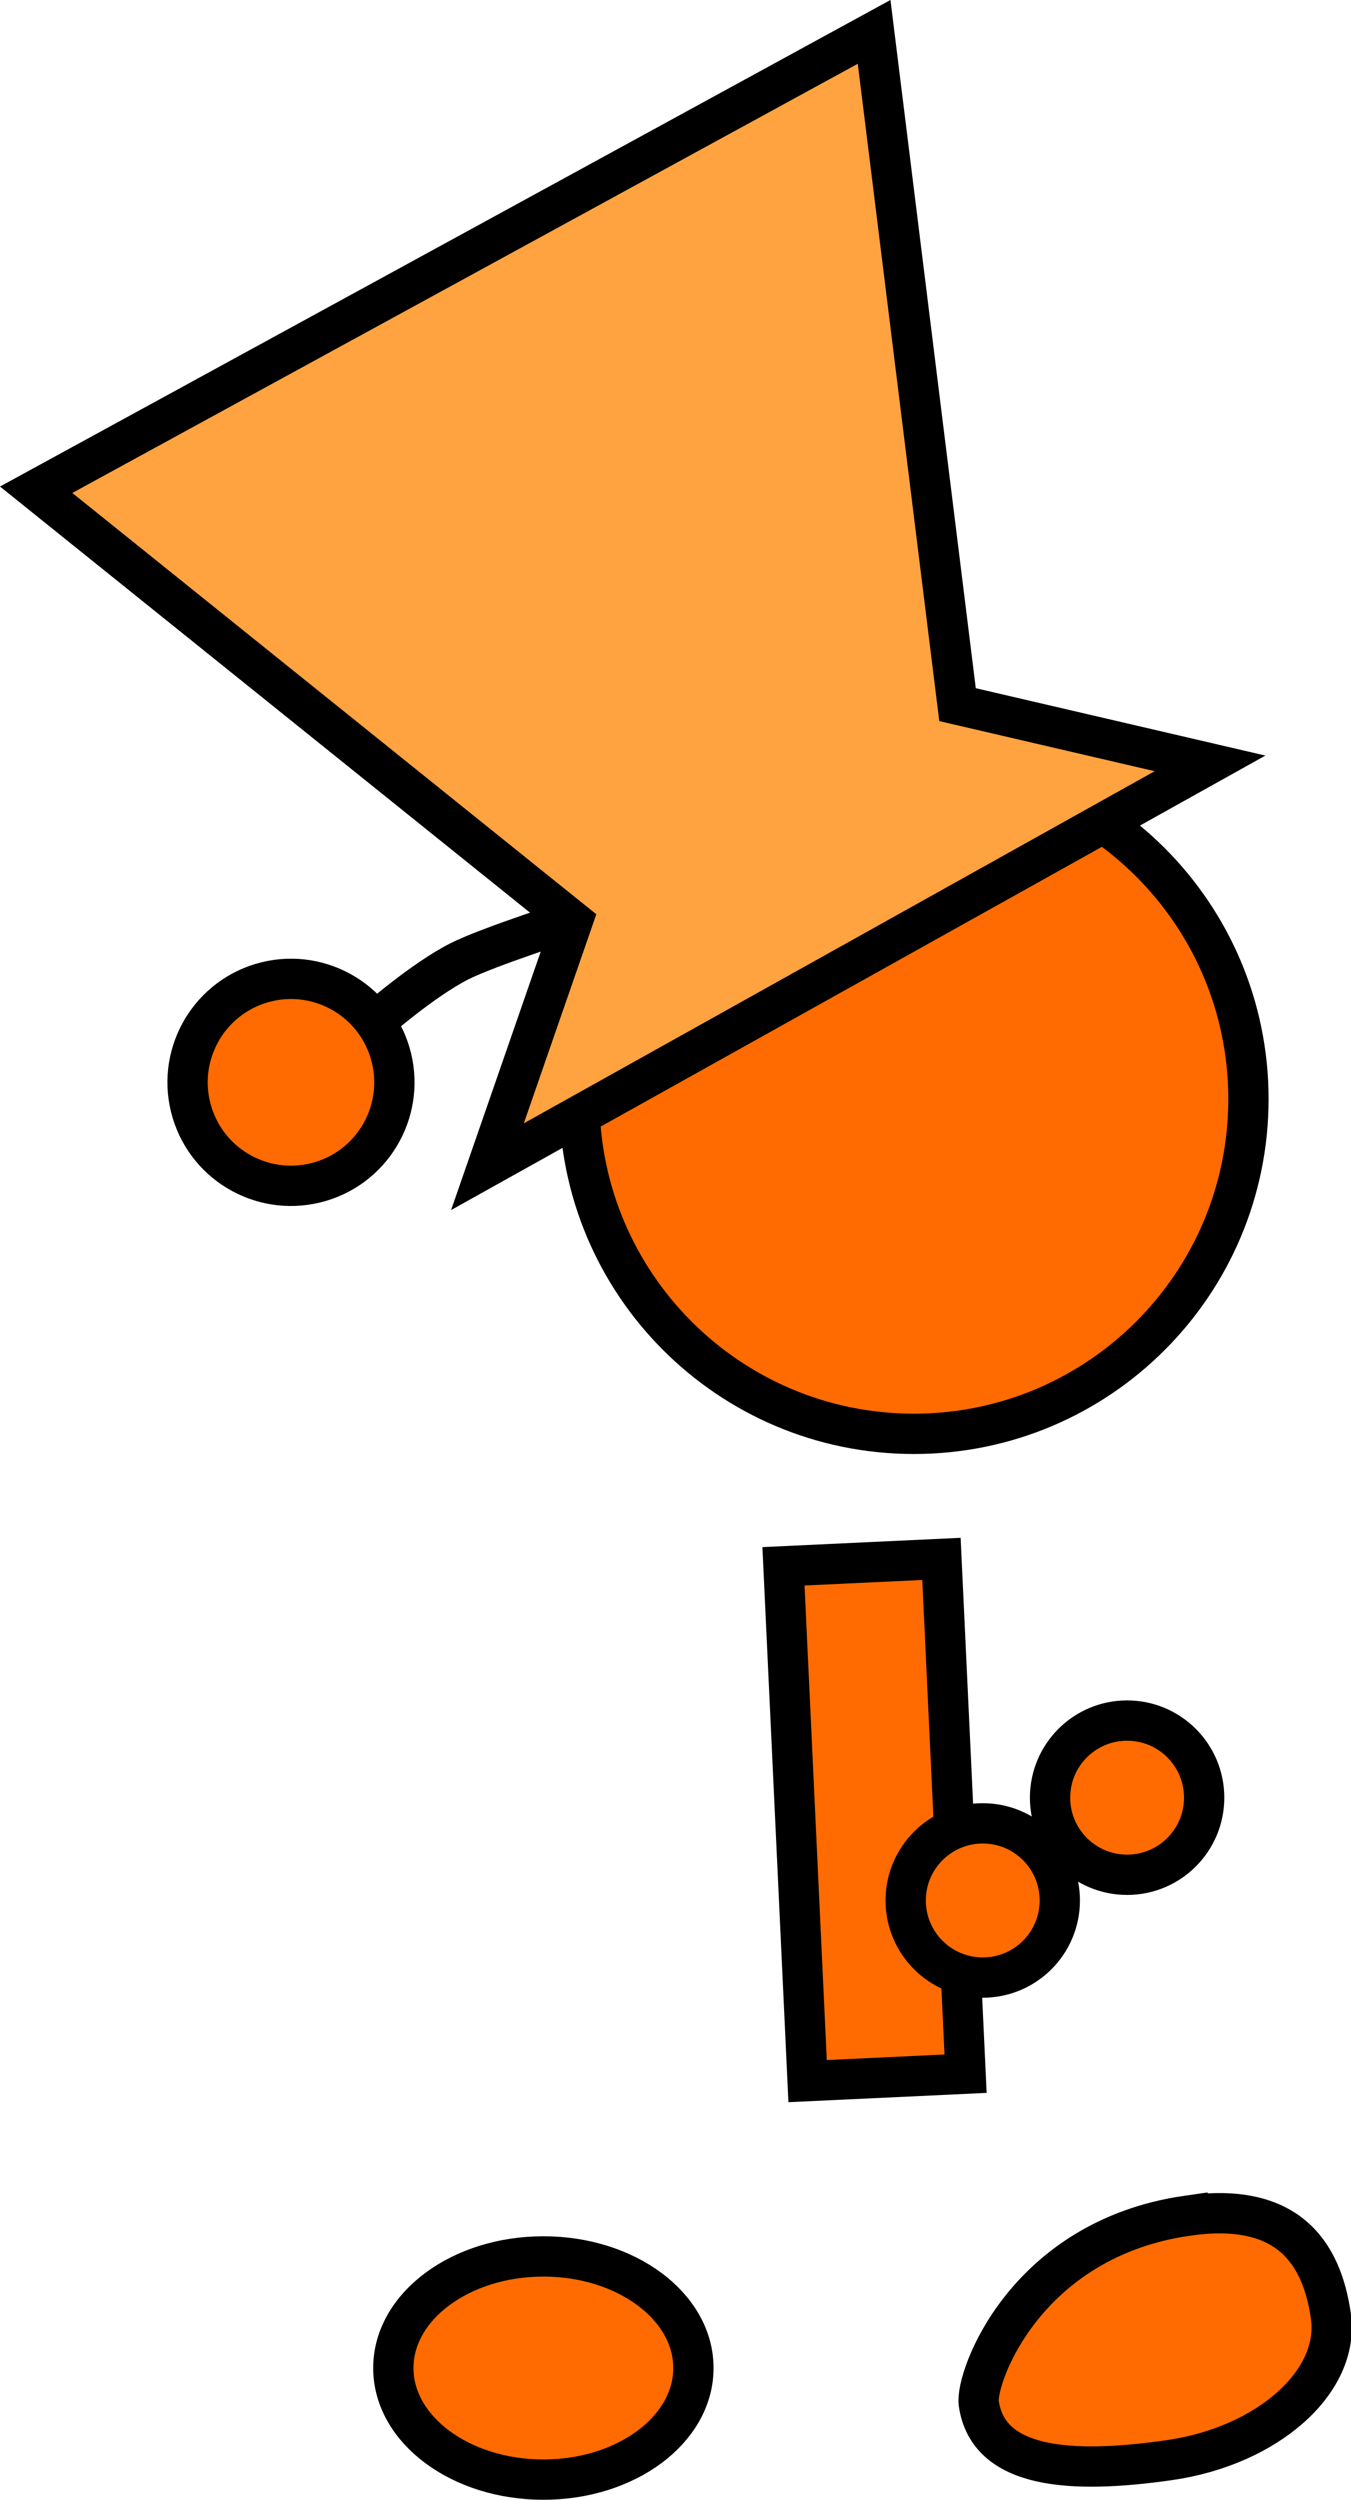 <svg version="1.1" xmlns="http://www.w3.org/2000/svg" xmlns:xlink="http://www.w3.org/1999/xlink" width="67.063" height="124.001" viewBox="0,0,67.063,124.001"><g transform="translate(-196.622,-103.088)"><g data-paper-data="{&quot;isPaintingLayer&quot;:true}" fill-rule="nonzero" stroke="#000000" stroke-width="2" stroke-linejoin="miter" stroke-miterlimit="10" stroke-dasharray="" stroke-dashoffset="0" style="mix-blend-mode: normal"><path d="M248.746,192.262c0,-2.112 1.712,-3.825 3.825,-3.825c2.112,0 3.825,1.712 3.825,3.825c0,2.112 -1.712,3.825 -3.825,3.825c-2.112,0 -3.825,-1.712 -3.825,-3.825z" fill="#ff6b00" stroke-linecap="butt"/><path d="M225.38,157.607c0,-9.172 7.435,-16.607 16.607,-16.607c9.172,0 16.607,7.435 16.607,16.607c0,9.172 -7.435,16.607 -16.607,16.607c-9.172,0 -16.607,-7.435 -16.607,-16.607z" fill="#ff6b00" stroke-linecap="butt"/><path d="M236.711,206.322l-1.198,-25.537l7.842,-0.368l1.198,25.537z" data-paper-data="{&quot;index&quot;:null}" fill="#ff6b00" stroke-linecap="butt"/><path d="M241.58,197.361c0,-2.112 1.712,-3.825 3.825,-3.825c2.112,0 3.825,1.712 3.825,3.825c0,2.112 -1.712,3.825 -3.825,3.825c-2.112,0 -3.825,-1.712 -3.825,-3.825z" fill="#ff6b00" stroke-linecap="butt"/><path d="M223.595,215.018c4.113,0 7.448,2.478 7.448,5.536c0,3.057 -3.335,5.536 -7.448,5.536c-4.113,0 -7.448,-2.478 -7.448,-5.536c0,-3.057 3.335,-5.536 7.448,-5.536z" data-paper-data="{&quot;index&quot;:null}" fill="#ff6b00" stroke-linecap="butt"/><path d="M215.299,153.724c0,0 2.302,-2.02 4.118,-2.945c1.438,-0.732 5.911,-2.16 5.911,-2.16" fill="none" stroke-linecap="round"/><path d="M206.149,158.251c-0.813,-2.716 0.729,-5.577 3.444,-6.39c2.716,-0.813 5.577,0.729 6.39,3.444c0.813,2.716 -0.729,5.577 -3.444,6.39c-2.716,0.813 -5.577,-0.729 -6.39,-3.444z" fill="#ff6b00" stroke-linecap="butt"/><path d="M255.568,212.997c4.897,-0.701 6.654,1.734 7.118,4.98c0.465,3.247 -3.129,6.447 -8.026,7.148c-4.897,0.701 -8.987,0.431 -9.452,-2.816c-0.179,-1.254 2.274,-8.155 10.36,-9.312z" data-paper-data="{&quot;index&quot;:null}" fill="#ff6b00" stroke-linecap="butt"/><path d="M220.819,160.962l4.228,-12.184l-26.63,-21.396l41.596,-22.713l4.14,33.373l12.534,2.914z" data-paper-data="{&quot;index&quot;:null}" fill="#ffa340" stroke-linecap="butt"/></g></g></svg>